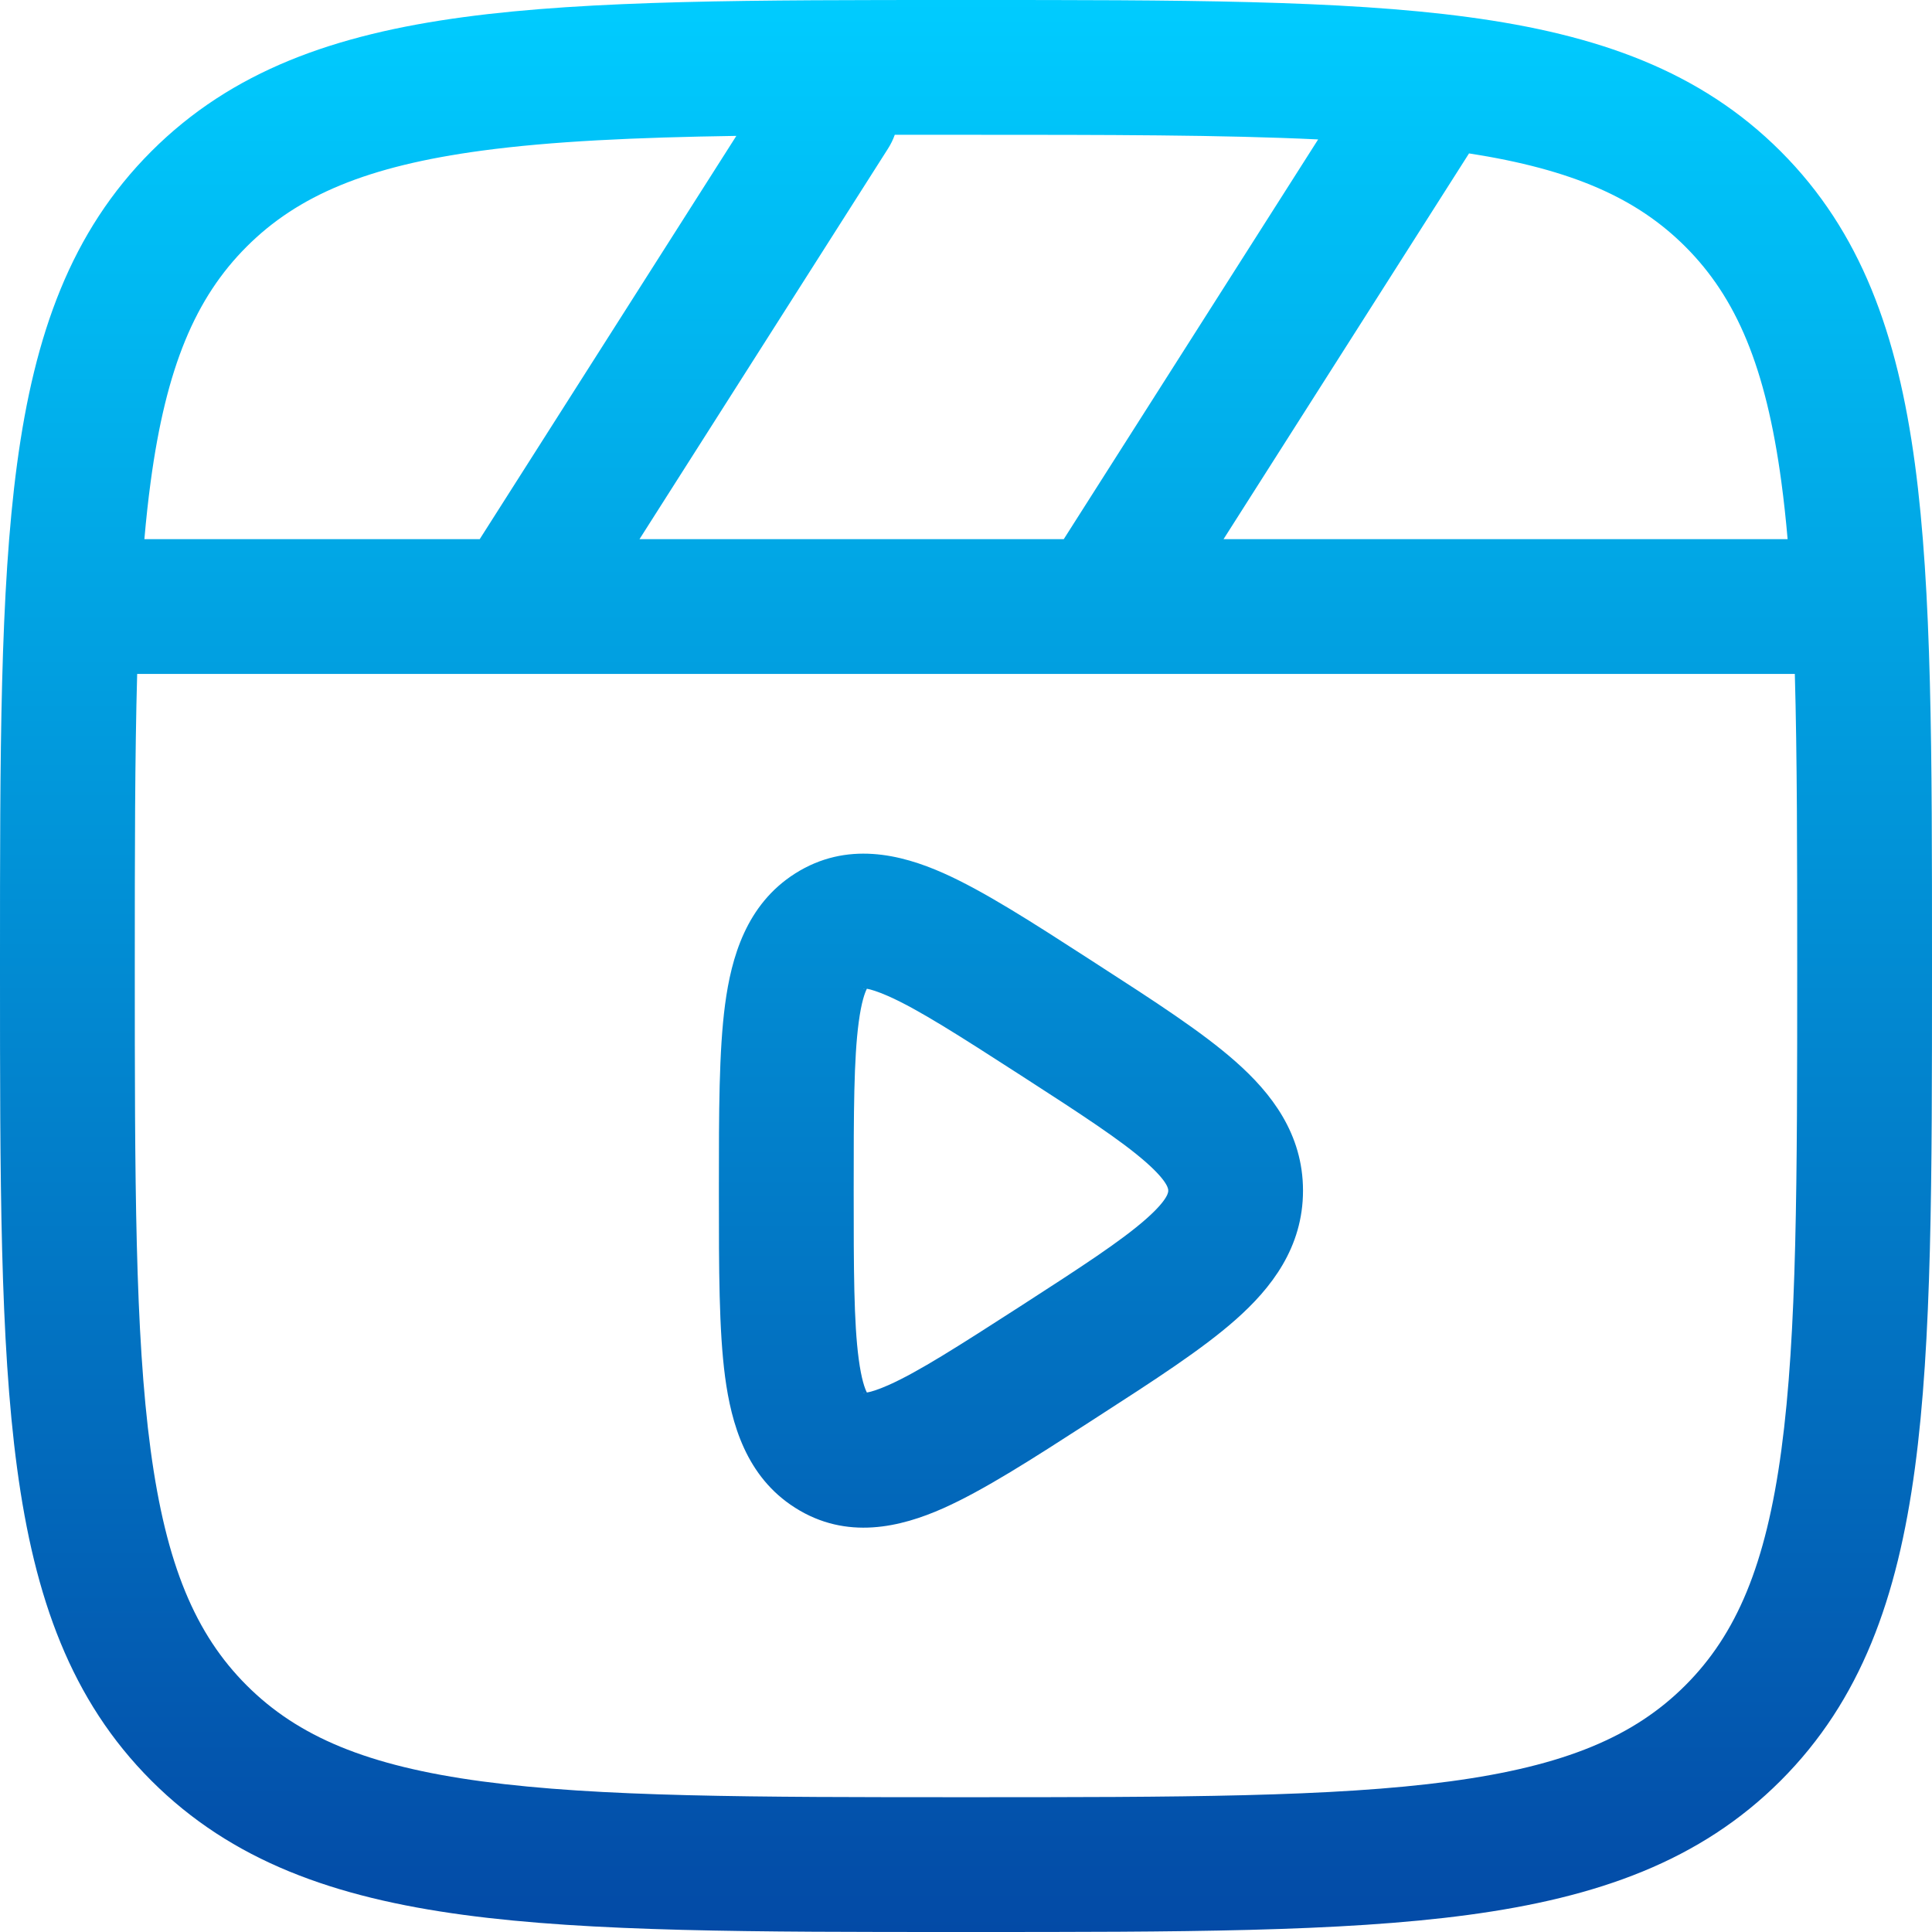 <svg width="30" height="30" viewBox="0 0 30 30" fill="none" xmlns="http://www.w3.org/2000/svg">
<path fill-rule="evenodd" clip-rule="evenodd" d="M14.92 2.95171e-07H15.08C18.301 -1.76694e-05 20.825 -3.18954e-05 22.795 0.265C24.811 0.536 26.401 1.101 27.65 2.35C28.899 3.599 29.464 5.189 29.735 7.205C30 9.175 30 11.699 30 14.92V15.08C30 18.301 30 20.825 29.735 22.795C29.464 24.811 28.899 26.401 27.65 27.65C26.401 28.899 24.811 29.464 22.795 29.735C20.825 30 18.301 30 15.08 30H14.92C11.699 30 9.175 30 7.205 29.735C5.189 29.464 3.599 28.899 2.35 27.65C1.101 26.401 0.536 24.811 0.265 22.795C-3.18954e-05 20.825 -1.76694e-05 18.301 2.95171e-07 15.08V14.92C-1.76694e-05 11.699 -3.18954e-05 9.175 0.265 7.205C0.536 5.189 1.101 3.599 2.35 2.35C3.599 1.101 5.189 0.536 7.205 0.265C9.175 -3.18954e-05 11.699 -1.76694e-05 14.92 2.95171e-07ZM7.484 2.339C5.7 2.579 4.625 3.035 3.83 3.83C3.035 4.625 2.579 5.7 2.339 7.484C2.301 7.766 2.269 8.061 2.242 8.372H7.449L11.434 2.11C9.861 2.134 8.57 2.193 7.484 2.339ZM13.894 2.093C13.868 2.167 13.833 2.238 13.79 2.306L9.93 8.372H16.518L20.468 2.165C18.985 2.094 17.197 2.093 15 2.093C14.619 2.093 14.251 2.093 13.894 2.093ZM22.811 2.382L18.999 8.372H27.758C27.731 8.061 27.699 7.766 27.661 7.484C27.421 5.7 26.965 4.625 26.17 3.83C25.42 3.08 24.42 2.632 22.811 2.382ZM27.87 10.465H17.109C17.098 10.465 17.087 10.465 17.075 10.465H8.039C8.028 10.465 8.017 10.465 8.006 10.465H2.13C2.094 11.751 2.093 13.245 2.093 15C2.093 18.319 2.095 20.702 2.339 22.516C2.579 24.3 3.035 25.375 3.83 26.17C4.625 26.965 5.7 27.421 7.484 27.661C9.298 27.905 11.681 27.907 15 27.907C18.319 27.907 20.702 27.905 22.516 27.661C24.3 27.421 25.375 26.965 26.17 26.17C26.965 25.375 27.421 24.3 27.661 22.516C27.905 20.702 27.907 18.319 27.907 15C27.907 13.245 27.906 11.751 27.87 10.465ZM16.909 14.89L17.051 14.982C17.916 15.54 18.665 16.023 19.186 16.484C19.742 16.975 20.233 17.607 20.233 18.488C20.233 19.369 19.742 20.002 19.186 20.493C18.665 20.954 17.916 21.437 17.051 21.995L16.909 22.087C16.035 22.651 15.276 23.14 14.645 23.421C13.989 23.712 13.148 23.922 12.346 23.412C11.586 22.93 11.356 22.105 11.259 21.38C11.163 20.655 11.163 19.699 11.163 18.565V18.412C11.163 17.278 11.163 16.321 11.259 15.597C11.356 14.871 11.586 14.047 12.346 13.564C13.148 13.055 13.989 13.265 14.645 13.556C15.276 13.836 16.035 14.326 16.909 14.89ZM13.406 15.351C13.406 15.35 13.412 15.348 13.428 15.349C13.415 15.353 13.407 15.352 13.406 15.351ZM13.461 15.353C13.517 15.363 13.621 15.392 13.796 15.469C14.259 15.675 14.879 16.071 15.848 16.696C16.801 17.311 17.412 17.709 17.8 18.052C18.157 18.368 18.141 18.479 18.14 18.488C18.141 18.497 18.157 18.609 17.8 18.925C17.412 19.268 16.801 19.666 15.848 20.281C14.879 20.905 14.259 21.302 13.796 21.508C13.621 21.585 13.517 21.614 13.461 21.623C13.43 21.564 13.376 21.419 13.334 21.103C13.258 20.534 13.256 19.719 13.256 18.488C13.256 17.258 13.258 16.442 13.334 15.873C13.376 15.557 13.43 15.413 13.461 15.353ZM13.406 21.625C13.407 21.624 13.415 21.624 13.428 21.627C13.412 21.628 13.405 21.627 13.406 21.625ZM13.479 21.653C13.484 21.657 13.486 21.66 13.486 21.66C13.486 21.661 13.483 21.659 13.479 21.653ZM13.479 15.323C13.483 15.318 13.486 15.316 13.486 15.316C13.486 15.317 13.484 15.319 13.479 15.323Z" fill="url(#paint0_linear_2819_9129)"/>
<defs>
<linearGradient id="paint0_linear_2819_9129" x1="15" y1="0" x2="15" y2="30" gradientUnits="userSpaceOnUse">
<stop stop-color="#00CCFF"/>
<stop offset="1" stop-color="#034AA6"/>
</linearGradient>
</defs>
</svg>
